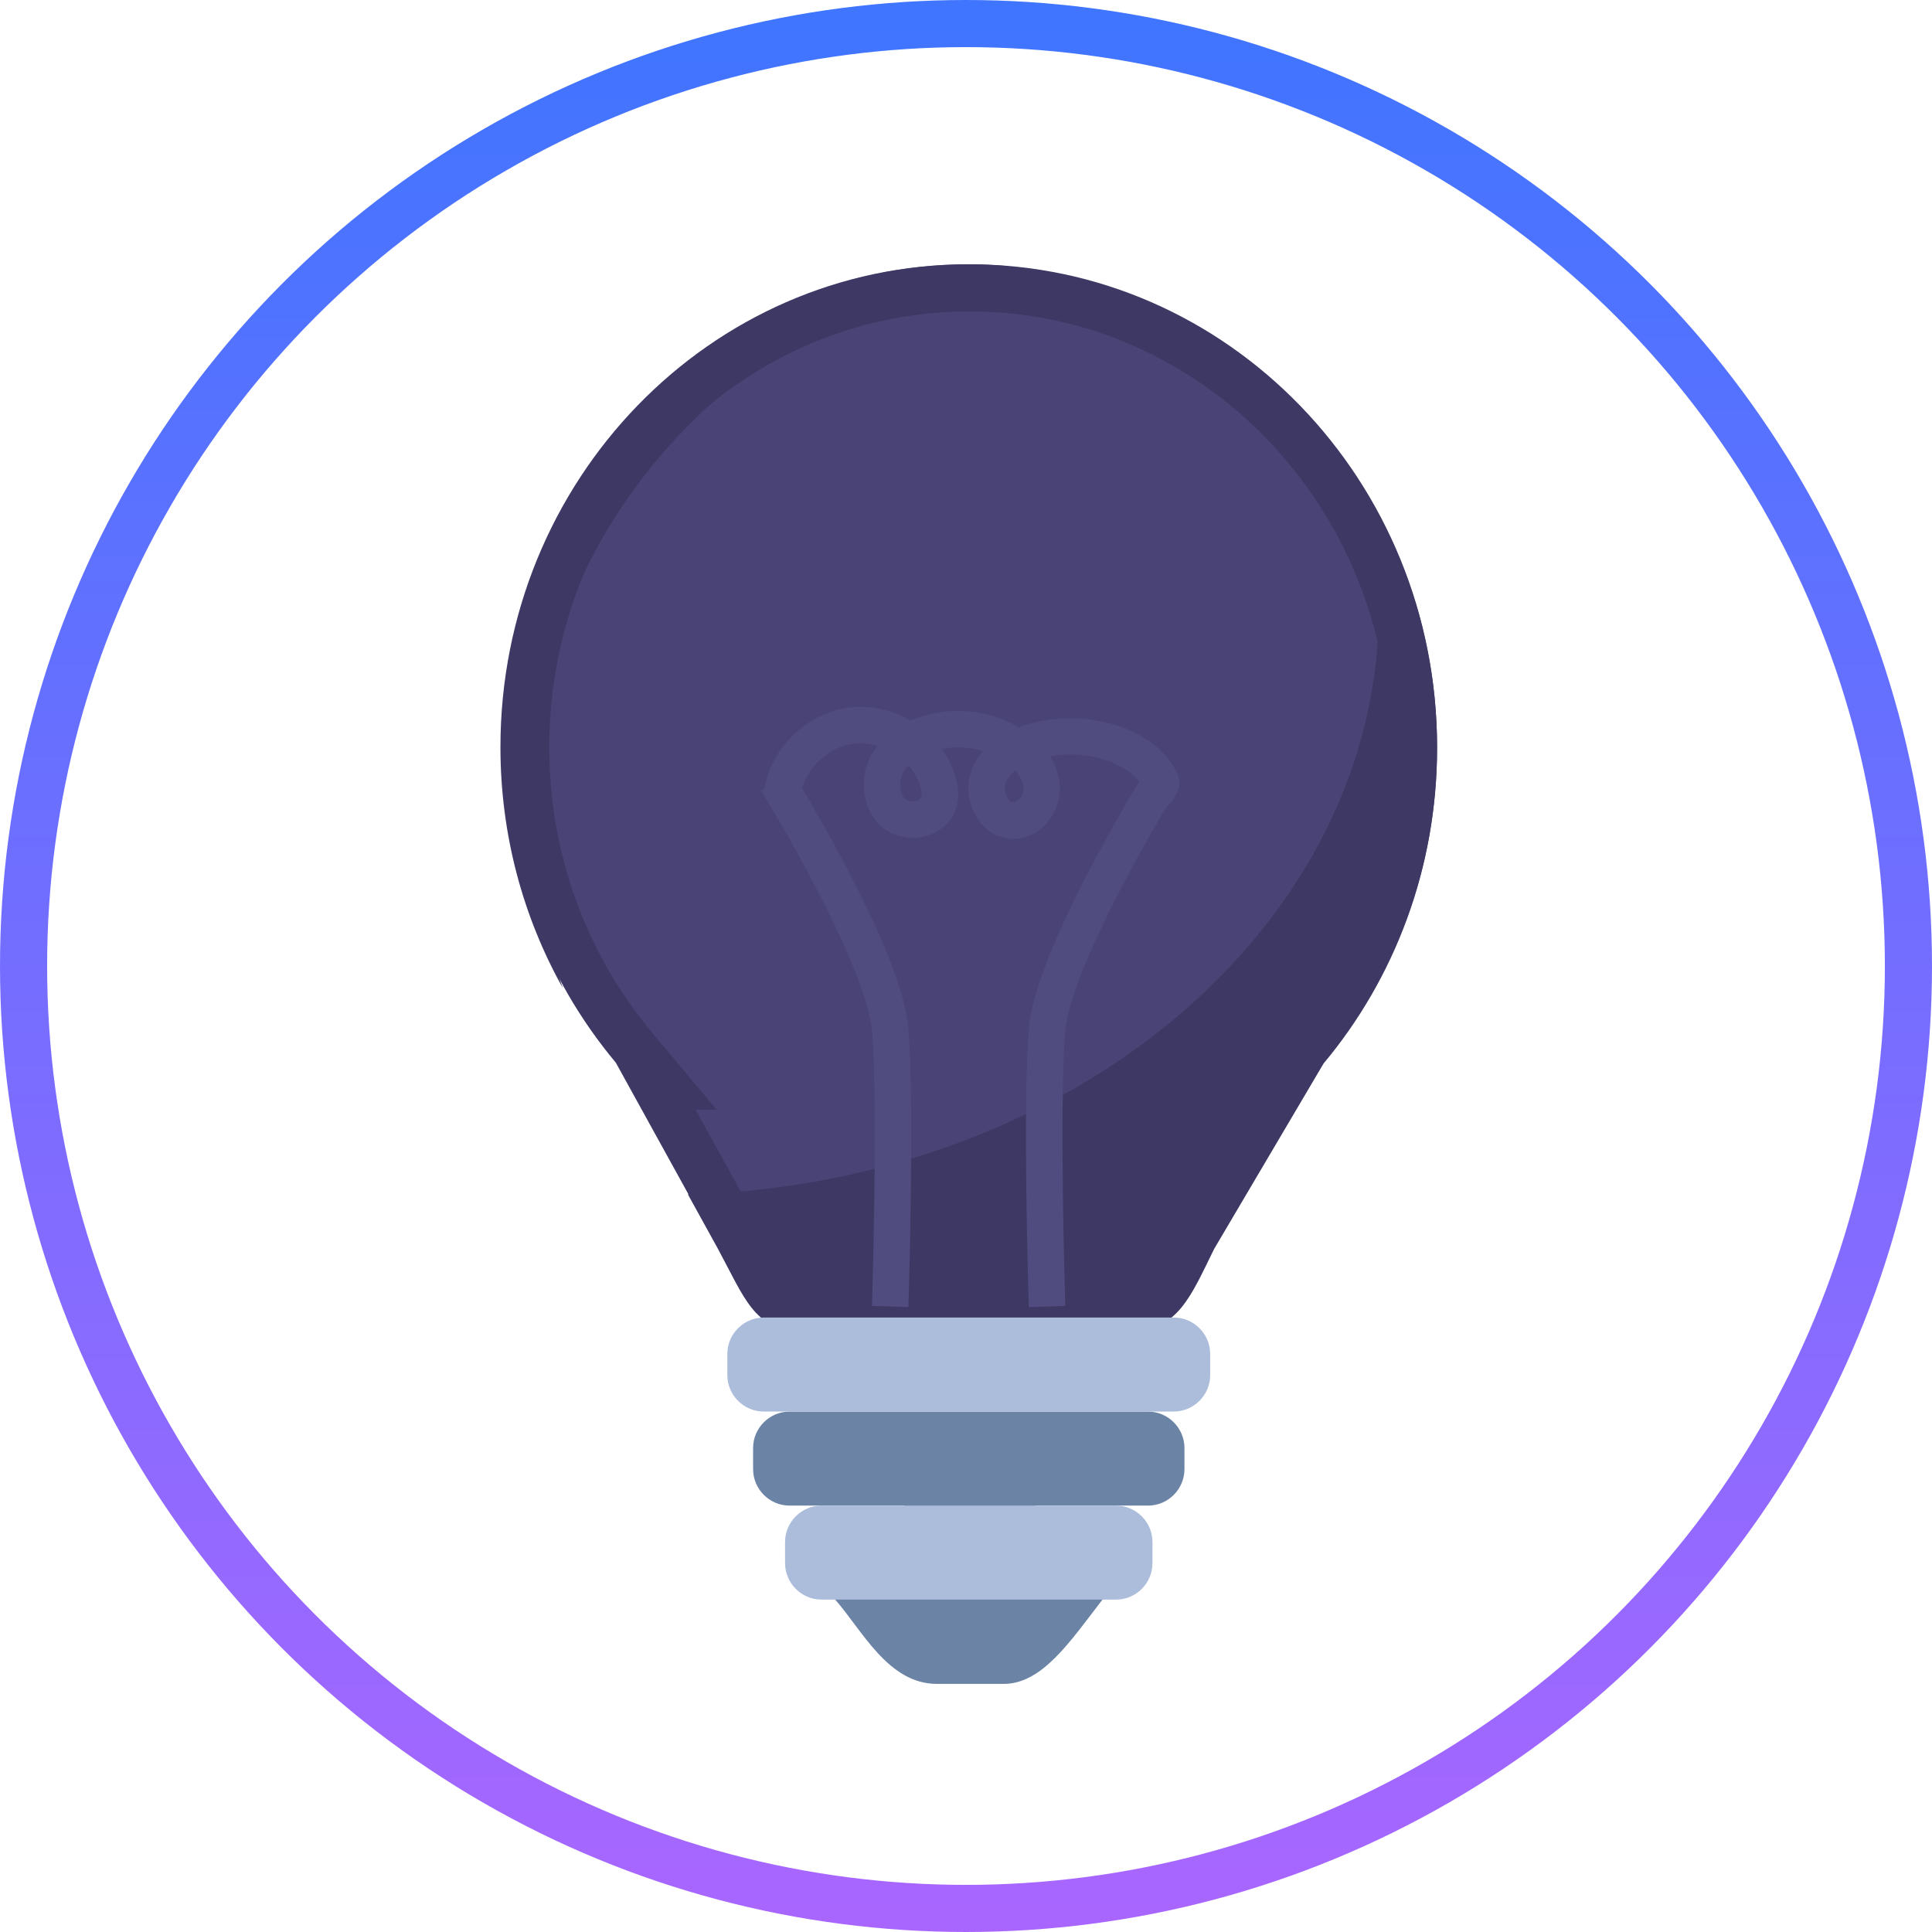 <svg width="41" height="41" viewBox="0 0 41 41" fill="none" xmlns="http://www.w3.org/2000/svg">
<path d="M13.914 23.049H14.137L13.45 22.228C12.022 20.52 11.157 18.294 11.157 15.855C11.157 10.457 15.39 6.109 20.577 6.109C25.765 6.109 29.997 10.457 29.997 15.855C29.997 18.294 29.132 20.52 27.704 22.228L27.017 23.049H27.212L25.335 26.228L25.325 26.244L25.317 26.262C25.282 26.332 25.25 26.399 25.218 26.463C25.008 26.894 24.863 27.193 24.686 27.408C24.522 27.607 24.352 27.709 24.039 27.709H16.964C16.787 27.709 16.675 27.678 16.594 27.638C16.513 27.598 16.434 27.534 16.346 27.425C16.254 27.311 16.163 27.161 16.052 26.956C15.999 26.859 15.945 26.755 15.885 26.639L15.878 26.627C15.817 26.508 15.75 26.379 15.677 26.244L15.677 26.244L15.675 26.241L13.914 23.049Z" fill="#494475" stroke="#3D3964"/>
<path d="M11.271 17.102C11.271 11.255 15.678 6.423 21.399 5.648C21.114 5.622 20.827 5.61 20.541 5.609C15.062 5.609 10.62 10.196 10.62 15.855C10.62 17.717 11.102 19.462 11.943 20.967C11.508 19.759 11.271 18.458 11.271 17.102Z" fill="#3D3964"/>
<path d="M30.497 15.877C30.497 13.85 29.927 11.961 28.944 10.371C29.155 11.201 29.261 12.054 29.261 12.911C29.261 19.643 22.742 25.126 14.599 25.348L15.237 26.504C15.803 27.553 16.014 28.231 16.964 28.231H24.039C24.989 28.231 25.268 27.517 25.766 26.504L28.087 22.571H28.087C29.589 20.775 30.497 18.436 30.497 15.877Z" fill="#3D3964"/>
<path d="M24.748 17.131C24.757 17.122 24.767 17.114 24.777 17.105C24.956 16.933 25.104 16.659 24.98 16.405C24.473 15.362 22.92 15.031 21.788 15.377C21.731 15.394 21.675 15.413 21.622 15.434C21.005 15.074 20.24 14.987 19.559 15.204C19.478 15.229 19.399 15.259 19.322 15.293C18.949 15.075 18.513 14.967 18.078 15.009C17.169 15.097 16.378 15.835 16.222 16.733L16.15 16.777C16.77 17.779 18.401 20.649 18.506 21.884C18.638 23.442 18.506 27.672 18.505 27.714L19.278 27.739C19.283 27.563 19.412 23.422 19.277 21.819C19.216 21.105 18.779 19.965 17.977 18.434C17.603 17.719 17.239 17.091 17.019 16.721C17.172 16.228 17.639 15.829 18.153 15.779C18.309 15.764 18.468 15.781 18.62 15.826C18.563 15.899 18.513 15.977 18.471 16.06C18.21 16.572 18.319 17.214 18.724 17.554C18.964 17.755 19.313 17.83 19.635 17.747C19.934 17.671 20.166 17.474 20.27 17.207C20.363 16.968 20.355 16.691 20.246 16.385C20.183 16.209 20.095 16.043 19.985 15.892C20.277 15.836 20.578 15.852 20.862 15.94C20.752 16.067 20.667 16.209 20.612 16.362C20.493 16.691 20.545 17.082 20.749 17.382C20.924 17.641 21.191 17.795 21.48 17.804C21.49 17.805 21.5 17.805 21.509 17.805C21.763 17.805 22.003 17.696 22.19 17.496C22.409 17.261 22.52 16.934 22.488 16.623C22.467 16.425 22.397 16.231 22.284 16.051C23.072 15.908 23.844 16.174 24.177 16.579C23.976 16.914 23.562 17.617 23.135 18.434C22.333 19.966 21.895 21.105 21.835 21.819C21.699 23.422 21.828 27.563 21.834 27.739L22.607 27.714C22.605 27.672 22.474 23.443 22.606 21.884C22.7 20.773 24.031 18.337 24.748 17.131ZM19.549 16.926C19.531 16.972 19.463 16.993 19.443 16.998C19.363 17.019 19.271 17.004 19.221 16.962C19.091 16.853 19.063 16.601 19.16 16.412C19.191 16.351 19.231 16.295 19.279 16.245C19.383 16.363 19.465 16.498 19.518 16.645C19.561 16.765 19.572 16.868 19.549 16.926ZM21.624 16.968C21.601 16.992 21.555 17.032 21.505 17.031C21.452 17.029 21.41 16.978 21.389 16.948C21.325 16.854 21.304 16.721 21.339 16.625C21.379 16.515 21.456 16.425 21.545 16.352C21.645 16.465 21.706 16.587 21.719 16.703C21.728 16.791 21.69 16.898 21.624 16.968Z" fill="#504C7F"/>
<path d="M24.363 29.956H16.755C16.33 29.956 15.982 30.304 15.982 30.729V31.177C15.982 31.603 16.33 31.951 16.755 31.951H19.212C18.48 32.223 17.706 32.872 17.706 33.623V33.925C18.294 34.586 18.841 35.735 19.885 35.735H21.296C22.117 35.735 22.701 34.848 23.412 33.925V33.623C23.412 32.872 22.674 32.223 21.959 31.951H24.363C24.788 31.951 25.136 31.603 25.136 31.177V30.729C25.136 30.304 24.788 29.956 24.363 29.956Z" fill="#6B83A5"/>
<path d="M24.909 29.955H16.209C15.784 29.955 15.435 29.607 15.435 29.182V28.733C15.435 28.308 15.784 27.96 16.209 27.96H24.909C25.334 27.96 25.682 28.308 25.682 28.733V29.182C25.682 29.607 25.334 29.955 24.909 29.955ZM24.457 33.172V32.724C24.457 32.299 24.109 31.951 23.684 31.951H17.434C17.009 31.951 16.66 32.299 16.66 32.724V33.172C16.66 33.598 17.009 33.946 17.434 33.946H23.684C24.109 33.946 24.457 33.598 24.457 33.172Z" fill="#ABBDDB"/>
<circle cx="20.5" cy="20.5" r="20" stroke="url(#paint0_linear_184_2934)"/>
<defs>
<linearGradient id="paint0_linear_184_2934" x1="20.5" y1="0" x2="20.5" y2="41" gradientUnits="userSpaceOnUse">
<stop stop-color="#3F75FF"/>
<stop offset="1" stop-color="#A966FF"/>
</linearGradient>
</defs>
</svg>
